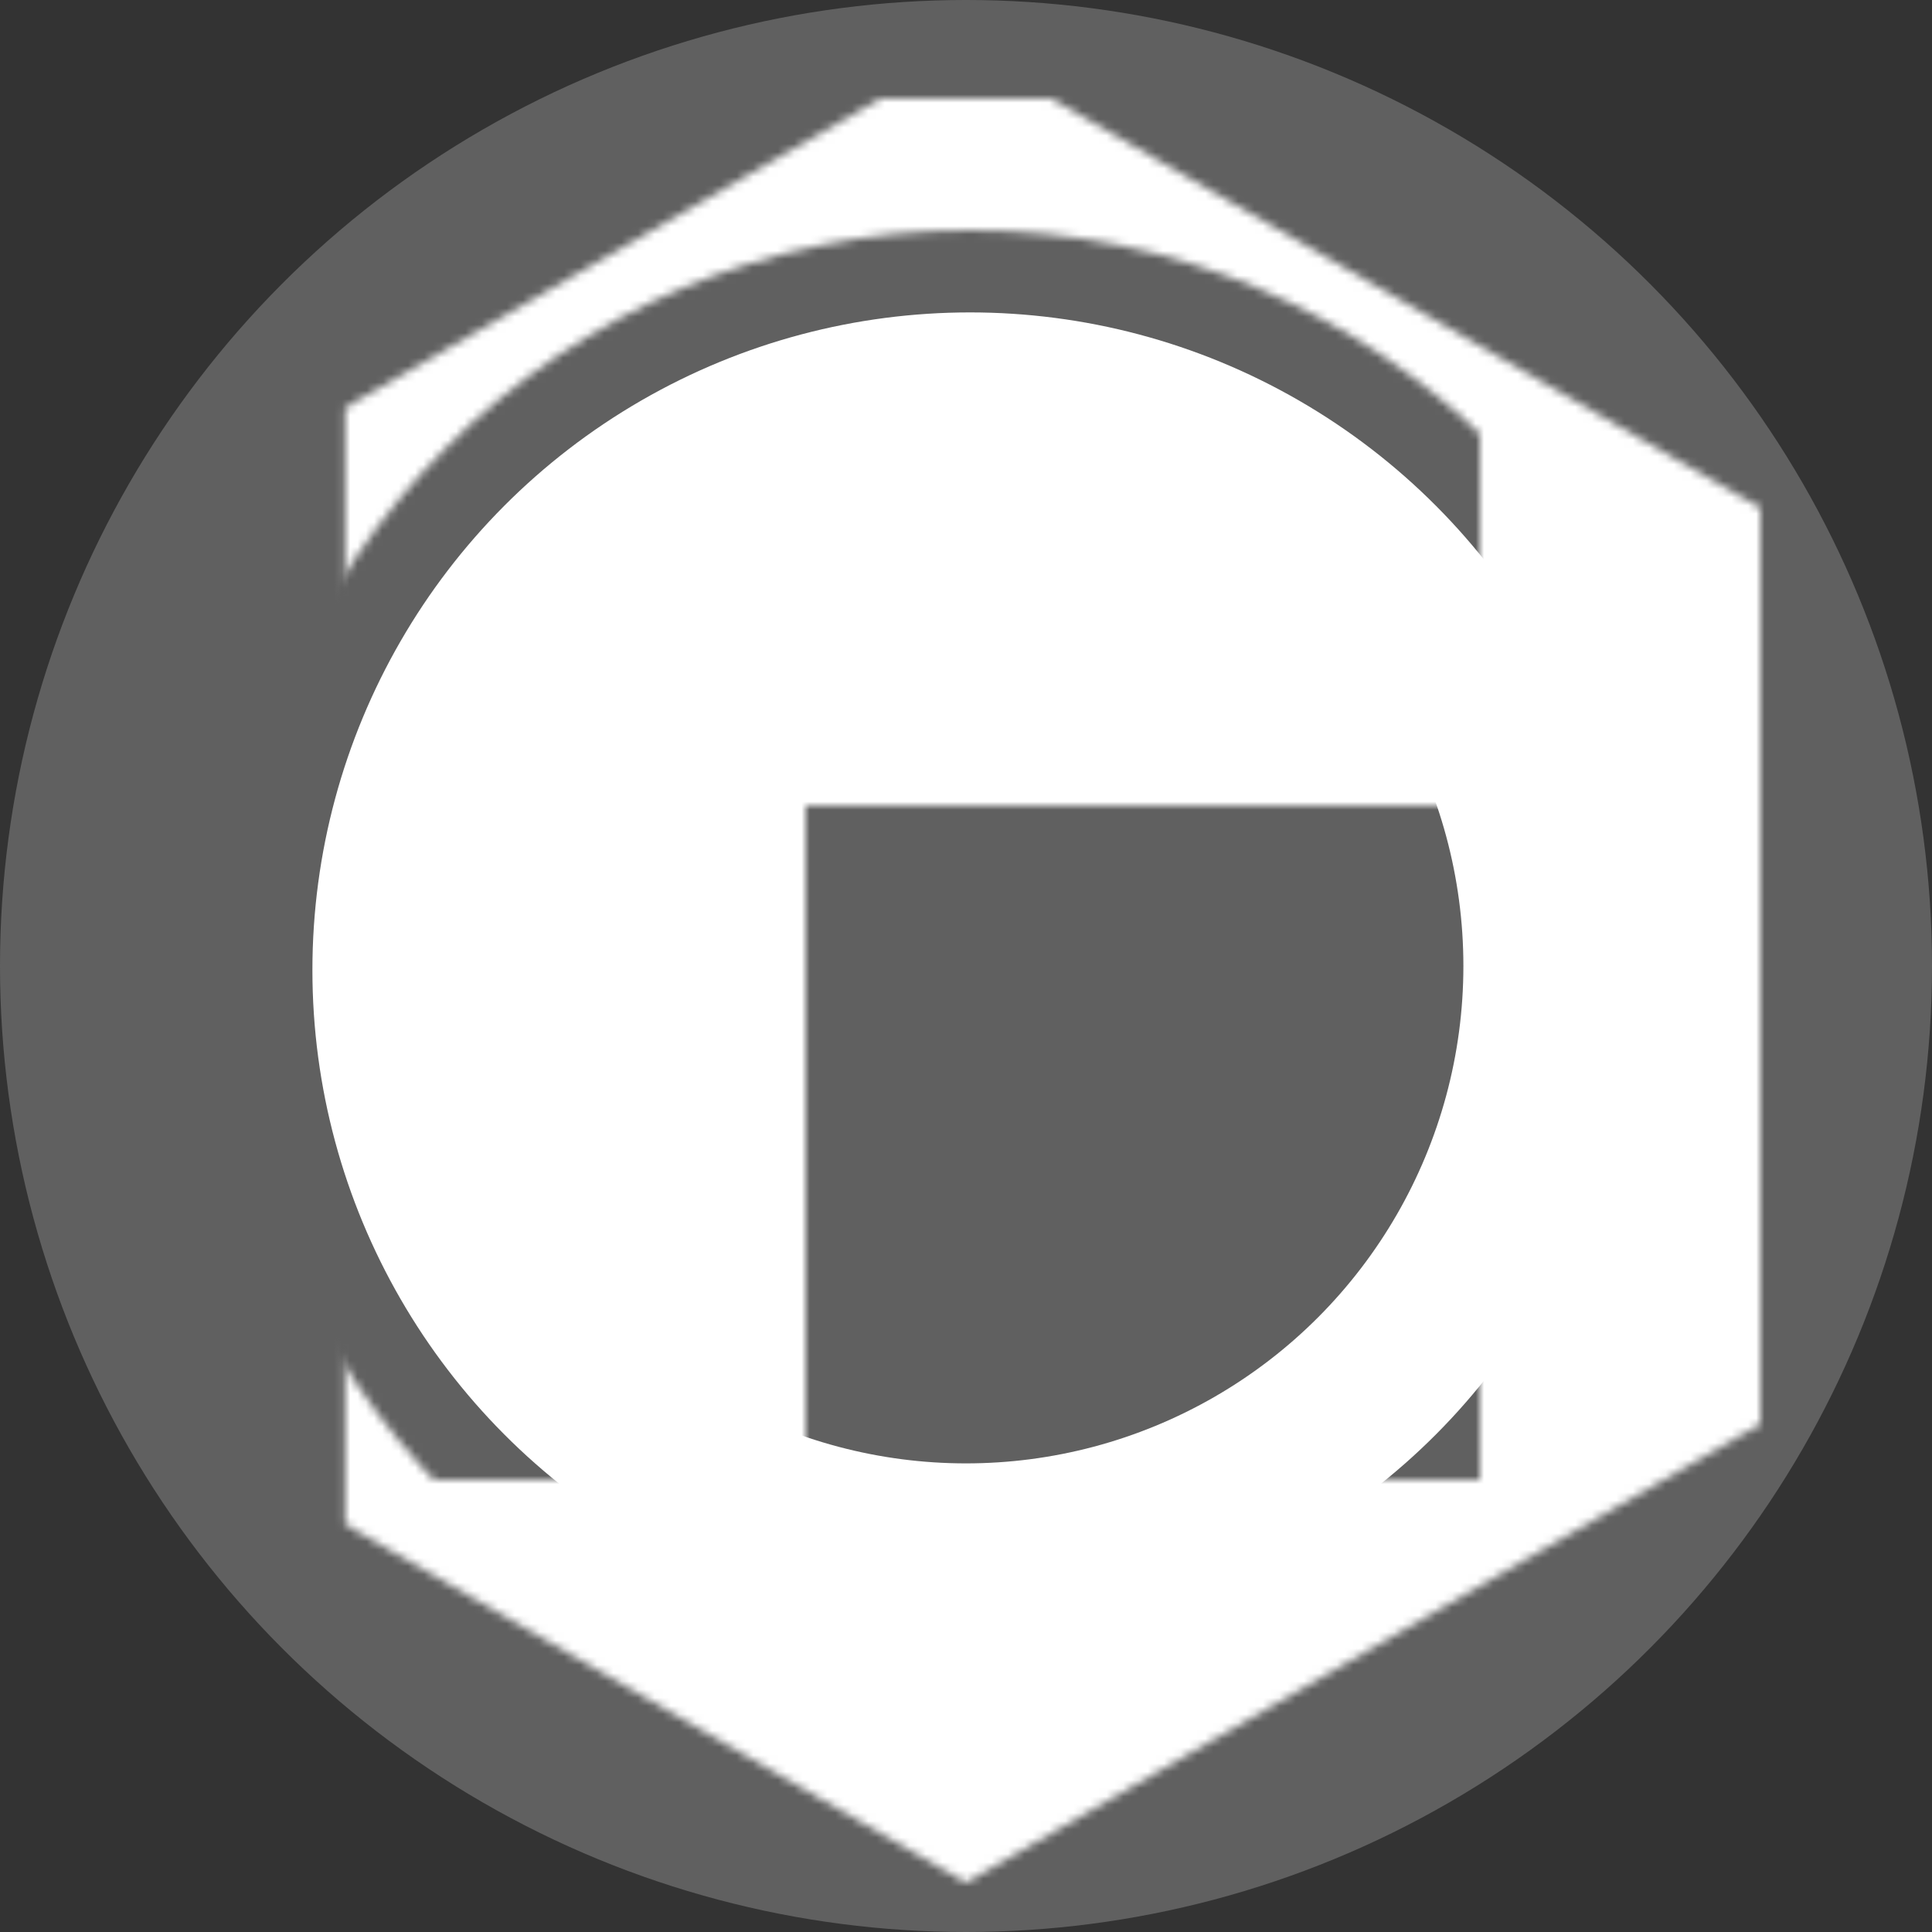 <?xml version="1.0" encoding="UTF-8" standalone="no"?>
<svg width="235px" height="235px" viewBox="0 0 235 235" version="1.1" xmlns="http://www.w3.org/2000/svg" xmlns:xlink="http://www.w3.org/1999/xlink">
    <rect x="0" y="0" width="235" height="235" fill="#333333" stroke="none"/>
    <defs>
        <polygon id="path-1" points="117.562 6 214.124 61.75 214.124 173.25 117.562 229 21 173.25 21 61.75"></polygon>
        <mask id="mask-2" maskContentUnits="userSpaceOnUse" maskUnits="objectBoundingBox" x="0" y="0" width="193.124" height="223" fill="white">
            <use xlink:href="#path-1"></use>
        </mask>
        <circle id="path-3" cx="118" cy="118" r="90"></circle>
        <mask id="mask-4" maskContentUnits="userSpaceOnUse" maskUnits="objectBoundingBox" x="0" y="0" width="180" height="180" fill="white">
            <use xlink:href="#path-3"></use>
        </mask>
        <ellipse id="path-5" cx="117.5" cy="117.5" rx="68.5" ry="68.5"></ellipse>
        <mask id="mask-6" maskContentUnits="userSpaceOnUse" maskUnits="objectBoundingBox" x="0" y="0" width="137" height="137" fill="white">
            <use xlink:href="#path-5"></use>
        </mask>
    </defs>
    <g id="Page-1" stroke="none" stroke-width="1" fill="none" fill-rule="evenodd">
        <g id="favicon">
            <circle id="Oval-Outer" fill="#606060" transform="translate(117.5, 117.5) rotate(180) translate(-117.5, -117.5) " cx="117.5" cy="117.5" r="117.5"></circle>
            <use id="Polygon" stroke="#FFFFFF" mask="url(#mask-2)" stroke-width="16" fill="#FFFFFF" transform="translate(117.562, 117.5) rotate(180) translate(-117.562, -117.5) " xlink:href="#path-1"></use>
            <use id="Oval" stroke="#606060" mask="url(#mask-4)" stroke-width="20" fill="#FFFFFF" xlink:href="#path-3"></use>
            <use id="Oval-Copy" stroke="#FFFFFF" mask="url(#mask-6)" stroke-width="16" fill="#606060" transform="translate(117.5, 117.5) rotate(180) translate(-117.5, -117.5) " xlink:href="#path-5"></use>
        </g>
    </g>
</svg>